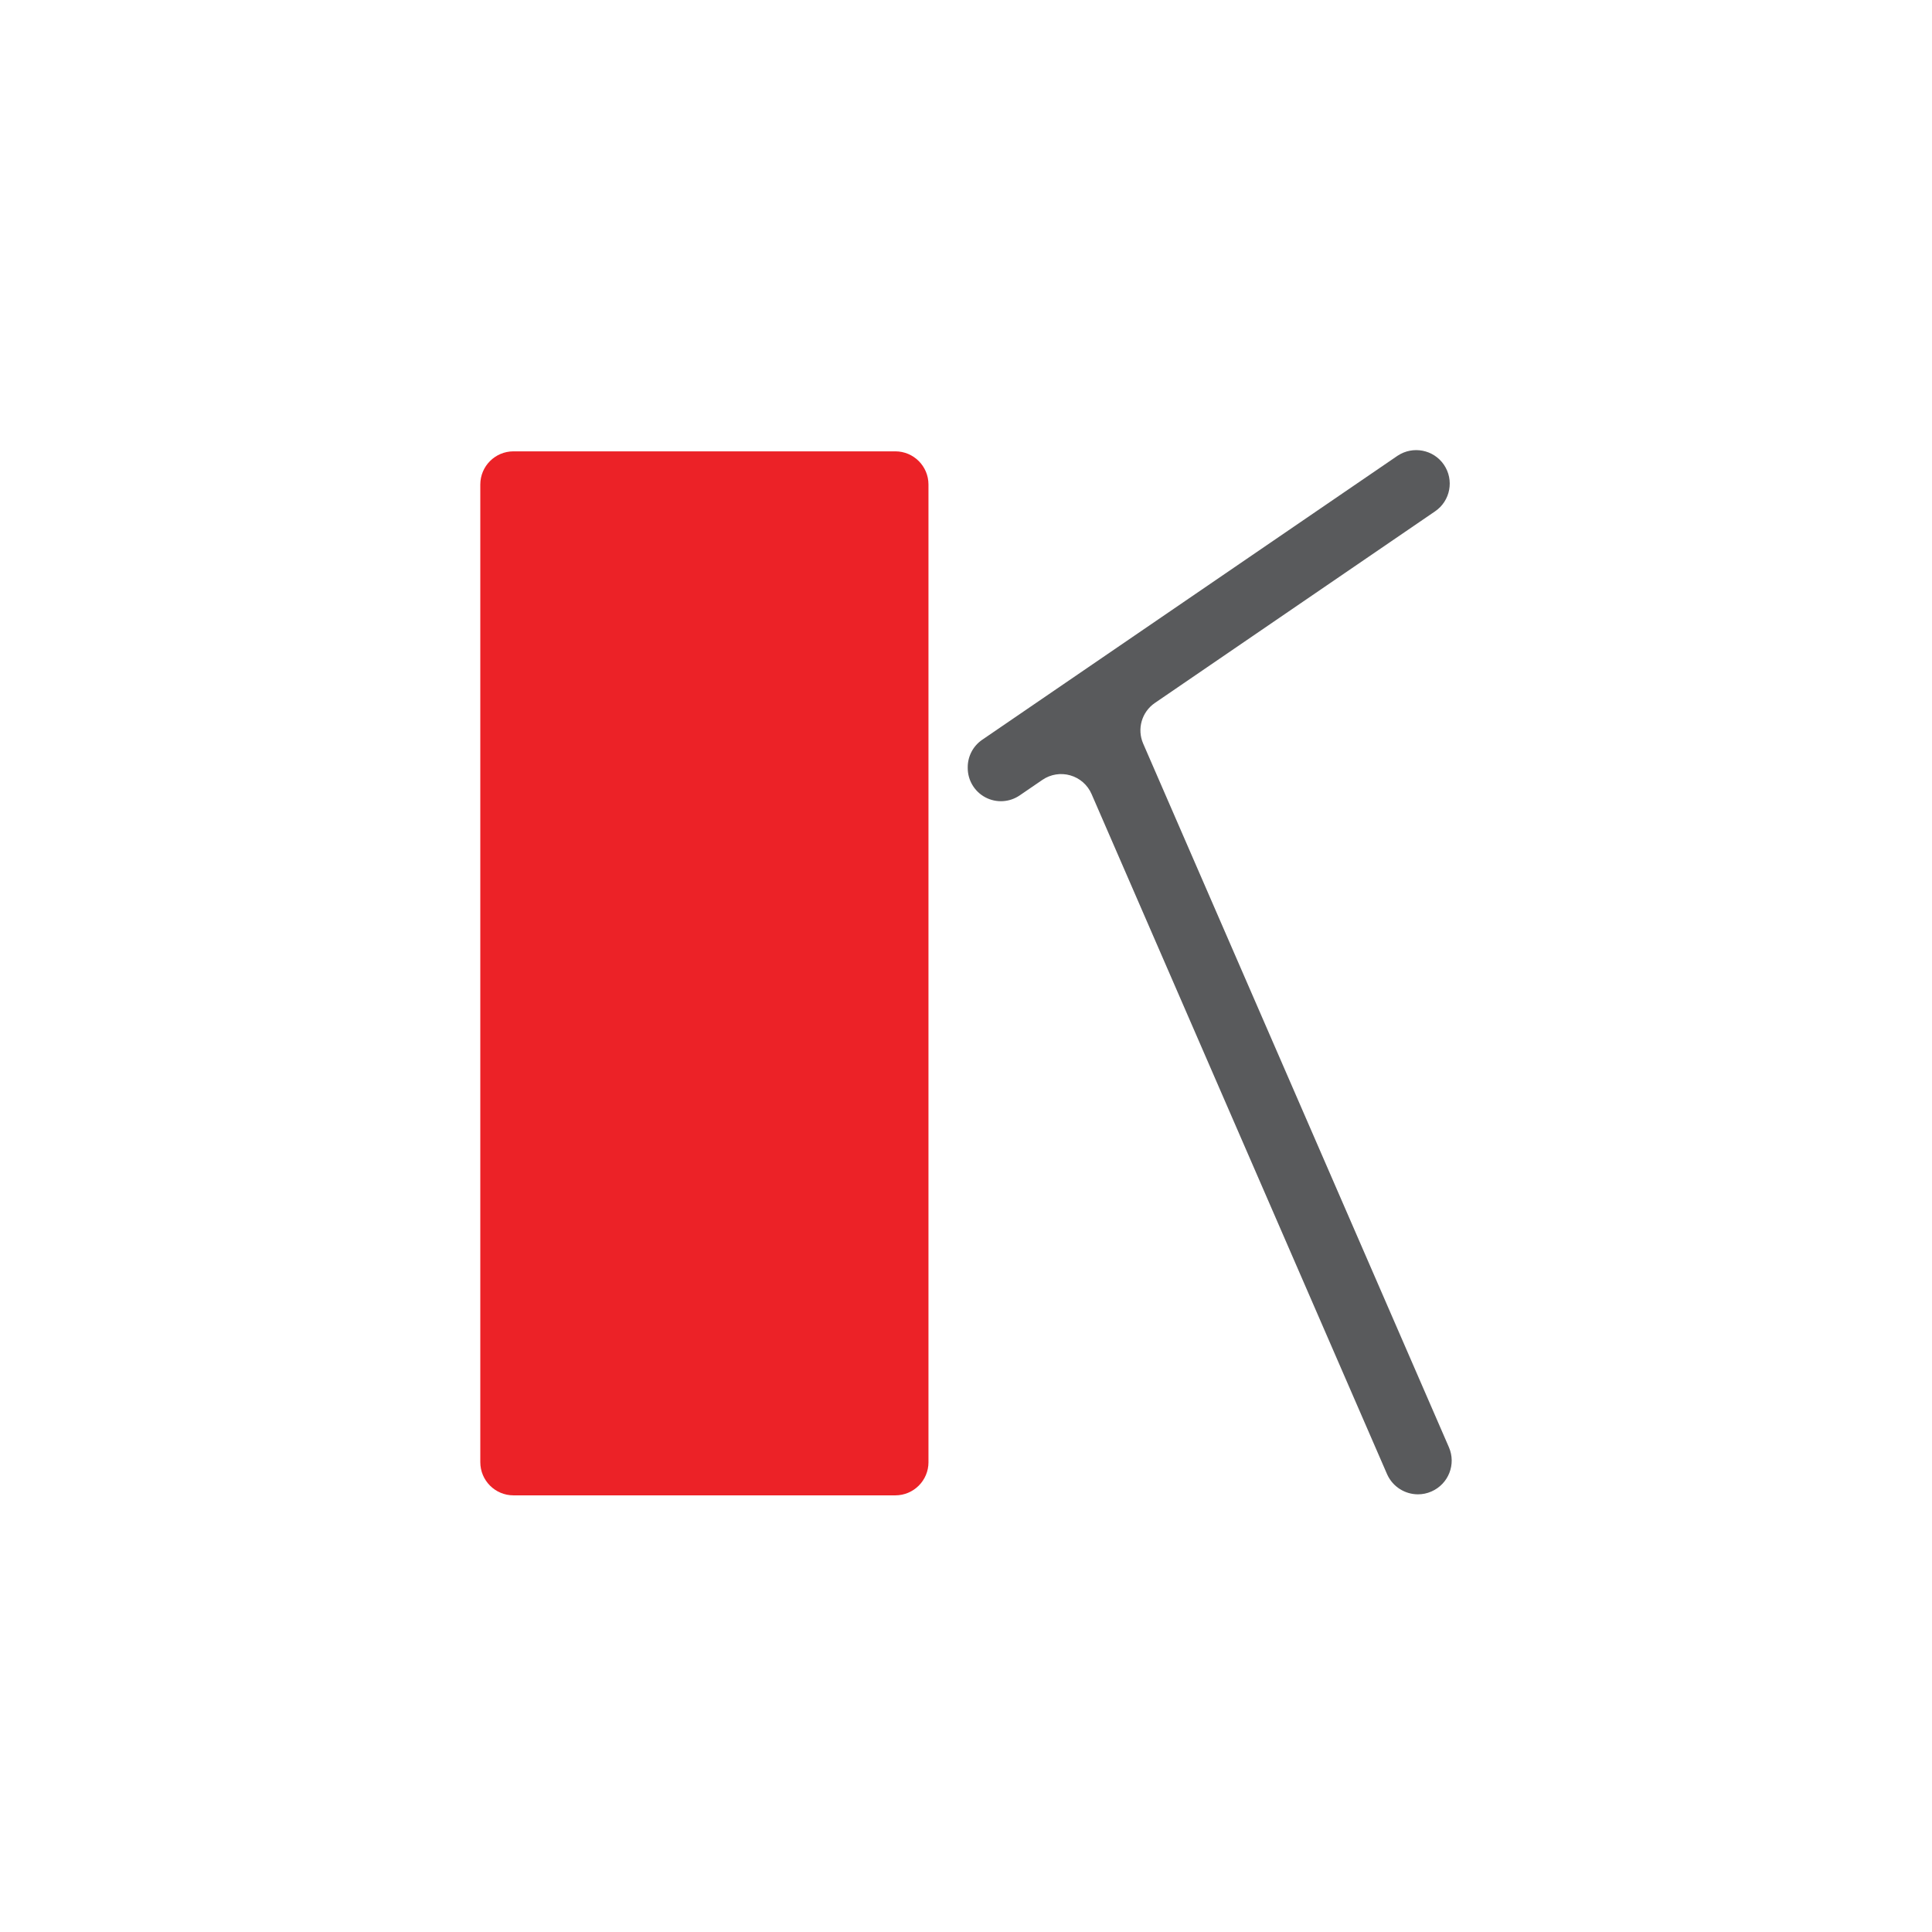 <?xml version="1.0" encoding="utf-8"?>
<!-- Generator: Adobe Illustrator 19.2.0, SVG Export Plug-In . SVG Version: 6.00 Build 0)  -->
<svg version="1.1" id="Layer_1" xmlns="http://www.w3.org/2000/svg" xmlns:xlink="http://www.w3.org/1999/xlink" x="0px" y="0px"
	 viewBox="0 0 139.491 139.493" enable-background="new 0 0 139.491 139.493" xml:space="preserve">
<g>
	<g>
		<path fill="#EC2227" d="M67.037,105.569c0,1.324-1.073,2.396-2.396,2.396H37.074c-1.324,0-2.396-1.073-2.396-2.396V34.983
			c0-1.324,1.073-2.396,2.396-2.396h27.566c1.324,0,2.396,1.073,2.396,2.396V105.569z"/>
	</g>
	<path fill="#595A5C" d="M104.61,104.487l-22.073-50.8c-0.458-1.054-0.103-2.285,0.845-2.933l20.233-13.837
		c1.105-0.754,1.389-2.261,0.634-3.366c-0.748-1.092-2.234-1.378-3.338-0.65c-0.011,0.007-0.022,0.015-0.033,0.022l-29.964,20.49
		c-0.653,0.447-1.044,1.187-1.044,1.978v0.06c0,0.889,0.492,1.705,1.278,2.12c0.786,0.415,1.737,0.36,2.471-0.141l1.642-1.123
		c0.59-0.404,1.329-0.523,2.016-0.325s1.25,0.692,1.534,1.348l21.329,49.092c0.007,0.017,0.015,0.035,0.023,0.051
		c0.41,0.887,1.29,1.418,2.216,1.418c0.322,0,0.651-0.064,0.966-0.203C104.582,107.151,105.148,105.719,104.61,104.487z"/>
</g>
</svg>
